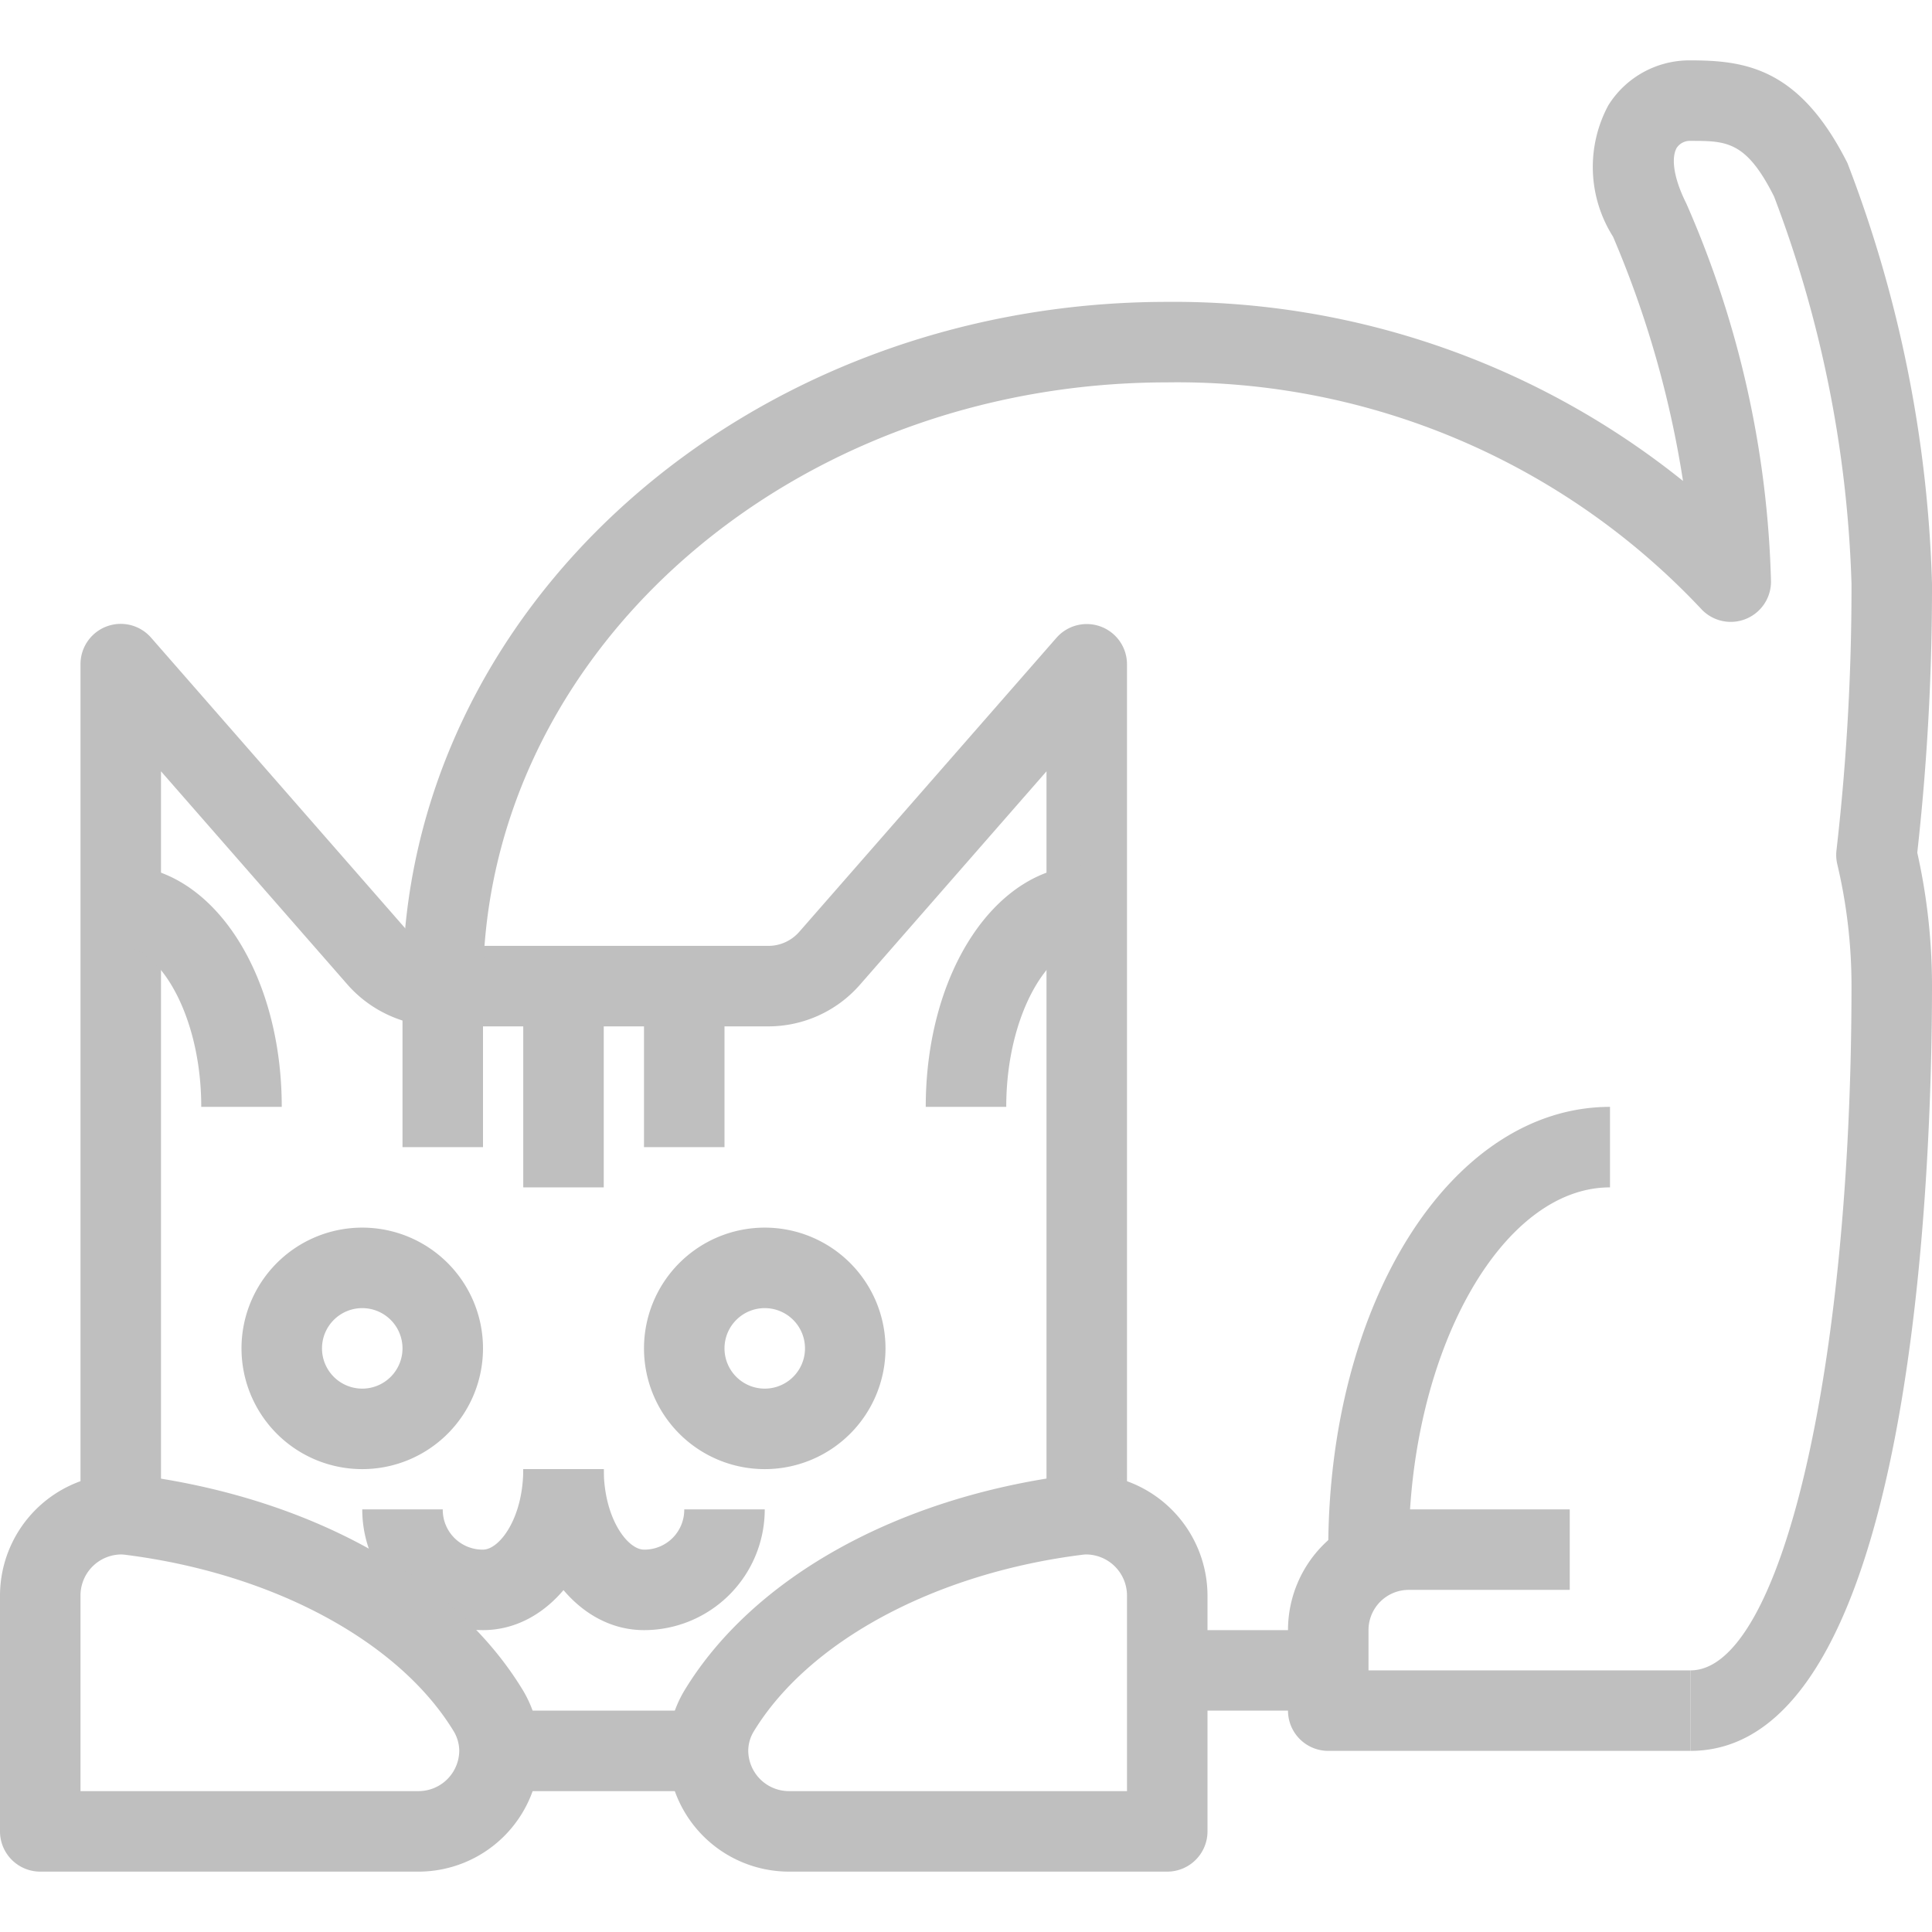 <svg t="1600157930094" class="icon" viewBox="0 0 1024 1024" version="1.1" xmlns="http://www.w3.org/2000/svg" p-id="2006" width="200" height="200"><path d="M896 928h-192a21.333 21.333 0 0 1-21.333-21.333v-42.667a64 64 0 0 1 64-64h85.333v42.667h-85.333a21.333 21.333 0 0 0-21.333 21.333v21.333h170.667zM597.333 800h-42.667V408.811l-99.136 113.408A64.491 64.491 0 0 1 407.253 544H234.667a65.451 65.451 0 0 1-50.112-21.717L85.333 408.811V800H42.667v-448a21.333 21.333 0 0 1 37.397-14.037l136.533 156.16a21.653 21.653 0 0 0 16.149 7.211h174.507a21.739 21.739 0 0 0 16.235-7.296l136.533-156.075A21.333 21.333 0 0 1 597.333 352z" p-id="2007" fill="#bfbfbf"></path><path d="M341.333 864c-35.904 0-64-37.483-64-85.333h42.667c0 26.048 12.629 42.667 21.333 42.667a21.099 21.099 0 0 0 21.333-21.333h42.667a64 64 0 0 1-64 64z" p-id="2008" fill="#bfbfbf"></path><path d="M256 864a64 64 0 0 1-64-64h42.667a21.099 21.099 0 0 0 21.333 21.333c8.704 0 21.333-16.619 21.333-42.667h42.667c0 47.851-28.096 85.333-64 85.333zM533.333 586.667h-42.667c0-71.765 37.483-128 85.333-128v42.667c-20.139 0-42.667 36.501-42.667 85.333zM149.333 586.667H106.667c0-48.832-22.528-85.333-42.667-85.333v-42.667c47.851 0 85.333 56.235 85.333 128z" p-id="2009" fill="#bfbfbf"></path><path d="M896 928v-42.667c47.851 0 85.333-159.317 85.333-362.667a279.317 279.317 0 0 0-7.531-64.597 21.205 21.205 0 0 1-0.427-7.424A1222.251 1222.251 0 0 0 981.333 309.333a629.952 629.952 0 0 0-41.045-205.184C925.483 74.667 915.008 74.667 896 74.667a8.405 8.405 0 0 0-7.232 3.584c-2.624 4.267-2.688 14.208 4.992 29.547A531.008 531.008 0 0 1 938.667 308.203a21.333 21.333 0 0 1-37.12 14.421A380.885 380.885 0 0 0 618.667 202.667c-199.979 0-362.667 143.552-362.667 320h-42.667c0-199.979 181.824-362.667 405.333-362.667a430.933 430.933 0 0 1 273.365 94.912 539.328 539.328 0 0 0-37.099-129.493 68.971 68.971 0 0 1-2.475-69.611A50.667 50.667 0 0 1 896 32c29.44 0 57.941 4.267 83.2 54.464A673.365 673.365 0 0 1 1024 309.333a1268.224 1268.224 0 0 1-7.808 142.592A322.517 322.517 0 0 1 1024 522.667c0 95.083-9.237 405.333-128 405.333zM618.667 864h85.333v42.667h-85.333z" p-id="2010" fill="#bfbfbf"></path><path d="M746.667 821.333h-42.667c0-131.584 65.6-234.667 149.333-234.667v42.667c-57.813 0-106.667 87.915-106.667 192zM618.667 992h-200.32a64.299 64.299 0 0 1-64.427-64 62.187 62.187 0 0 1 8.981-32.235c36.267-59.584 112.704-102.101 204.629-113.963 3.136-0.32 5.845-0.576 8.256-0.576A64.64 64.64 0 0 1 640 845.44v125.227a21.333 21.333 0 0 1-21.333 21.333z m-43.072-168.107c-0.811 0-1.92 0.171-3.029 0.299-77.589 10.005-144.085 45.867-173.099 93.568a19.925 19.925 0 0 0-2.88 10.24 21.611 21.611 0 0 0 21.76 21.333H597.333v-103.893a21.803 21.803 0 0 0-21.739-21.547zM221.653 992H21.333a21.333 21.333 0 0 1-21.333-21.333v-125.227a64.597 64.597 0 0 1 64-64.213c1.515 0.107 5.333 0.256 8.043 0.555 92.331 11.883 168.789 54.4 204.928 113.792a62.464 62.464 0 0 1 9.088 32.427 64.299 64.299 0 0 1-64.405 64zM42.667 949.333h178.987a21.611 21.611 0 0 0 21.76-21.333 20.395 20.395 0 0 0-2.965-10.432C211.52 870.059 145.067 834.133 67.029 824.149a23.68 23.68 0 0 0-2.816-0.256A21.76 21.76 0 0 0 42.667 845.44z" p-id="2011" fill="#bfbfbf"></path><path d="M256 906.667h128v42.667h-128zM405.333 778.667a64 64 0 1 1 64-64 64 64 0 0 1-64 64z m0-85.333a21.333 21.333 0 1 0 21.333 21.333 21.333 21.333 0 0 0-21.333-21.333zM192 778.667a64 64 0 1 1 64-64 64 64 0 0 1-64 64z m0-85.333a21.333 21.333 0 1 0 21.333 21.333 21.333 21.333 0 0 0-21.333-21.333zM277.333 522.667h42.667v106.667h-42.667zM341.333 522.667h42.667v85.333h-42.667zM213.333 522.667h42.667v85.333h-42.667z" p-id="2012" fill="#bfbfbf"></path></svg>